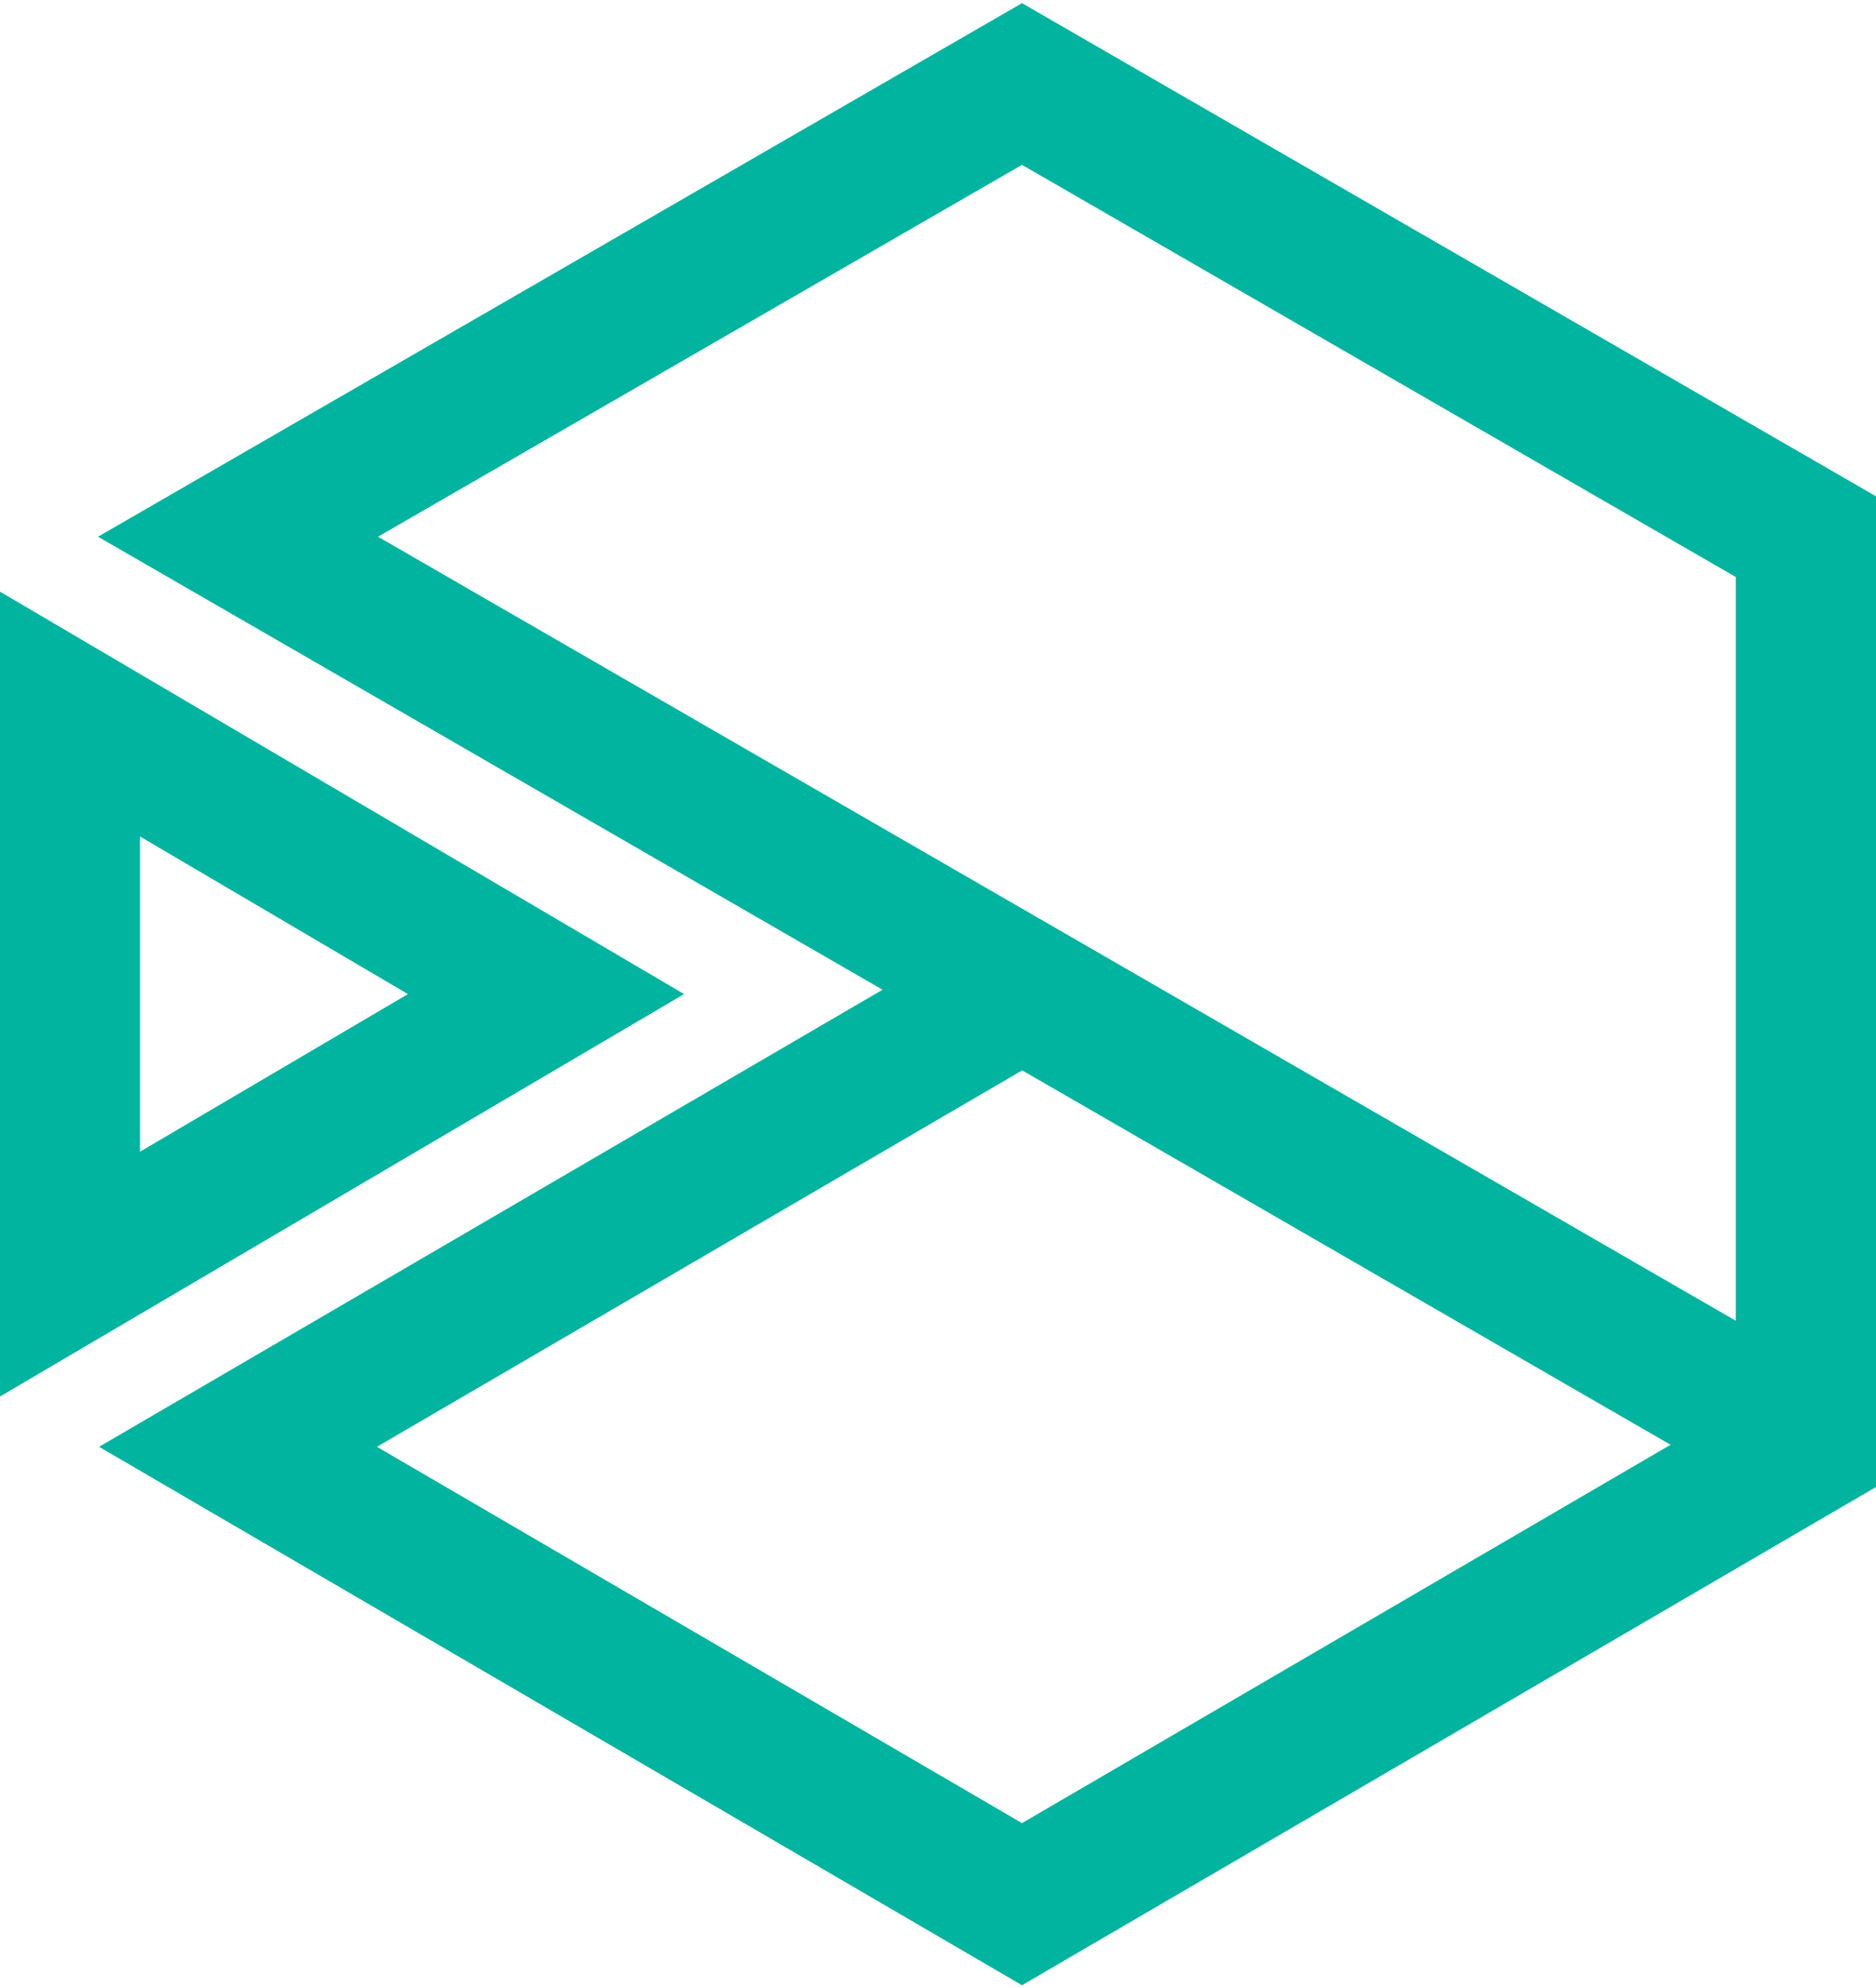 <svg width="134" height="142" viewBox="0 0 134 142" fill="none" xmlns="http://www.w3.org/2000/svg">
<path d="M5 51V91L39 71L5 51Z" stroke="#00B4A0" stroke-width="10"/>
<path d="M129 38V103.333L73 136L17 103.333L73 70.667" stroke="#00B4A0" stroke-width="10"/>
<path d="M73 6L75.5 1.67L73 0.226L70.5 1.67L73 6ZM129 38.333H134V35.447L131.5 34.003L129 38.333ZM129 103L126.5 107.33L134 103H129ZM17 38.333L14.5 34.003L7 38.333L14.5 42.663L17 38.333ZM70.5 10.33L126.5 42.663L131.5 34.003L75.5 1.67L70.5 10.33ZM124 38.333V103H134V38.333H124ZM19.5 42.663L75.5 10.33L70.5 1.67L14.5 34.003L19.5 42.663ZM131.5 98.67L19.5 34.003L14.5 42.663L126.5 107.33L131.5 98.67Z" fill="#00B4A0"/>
</svg>
